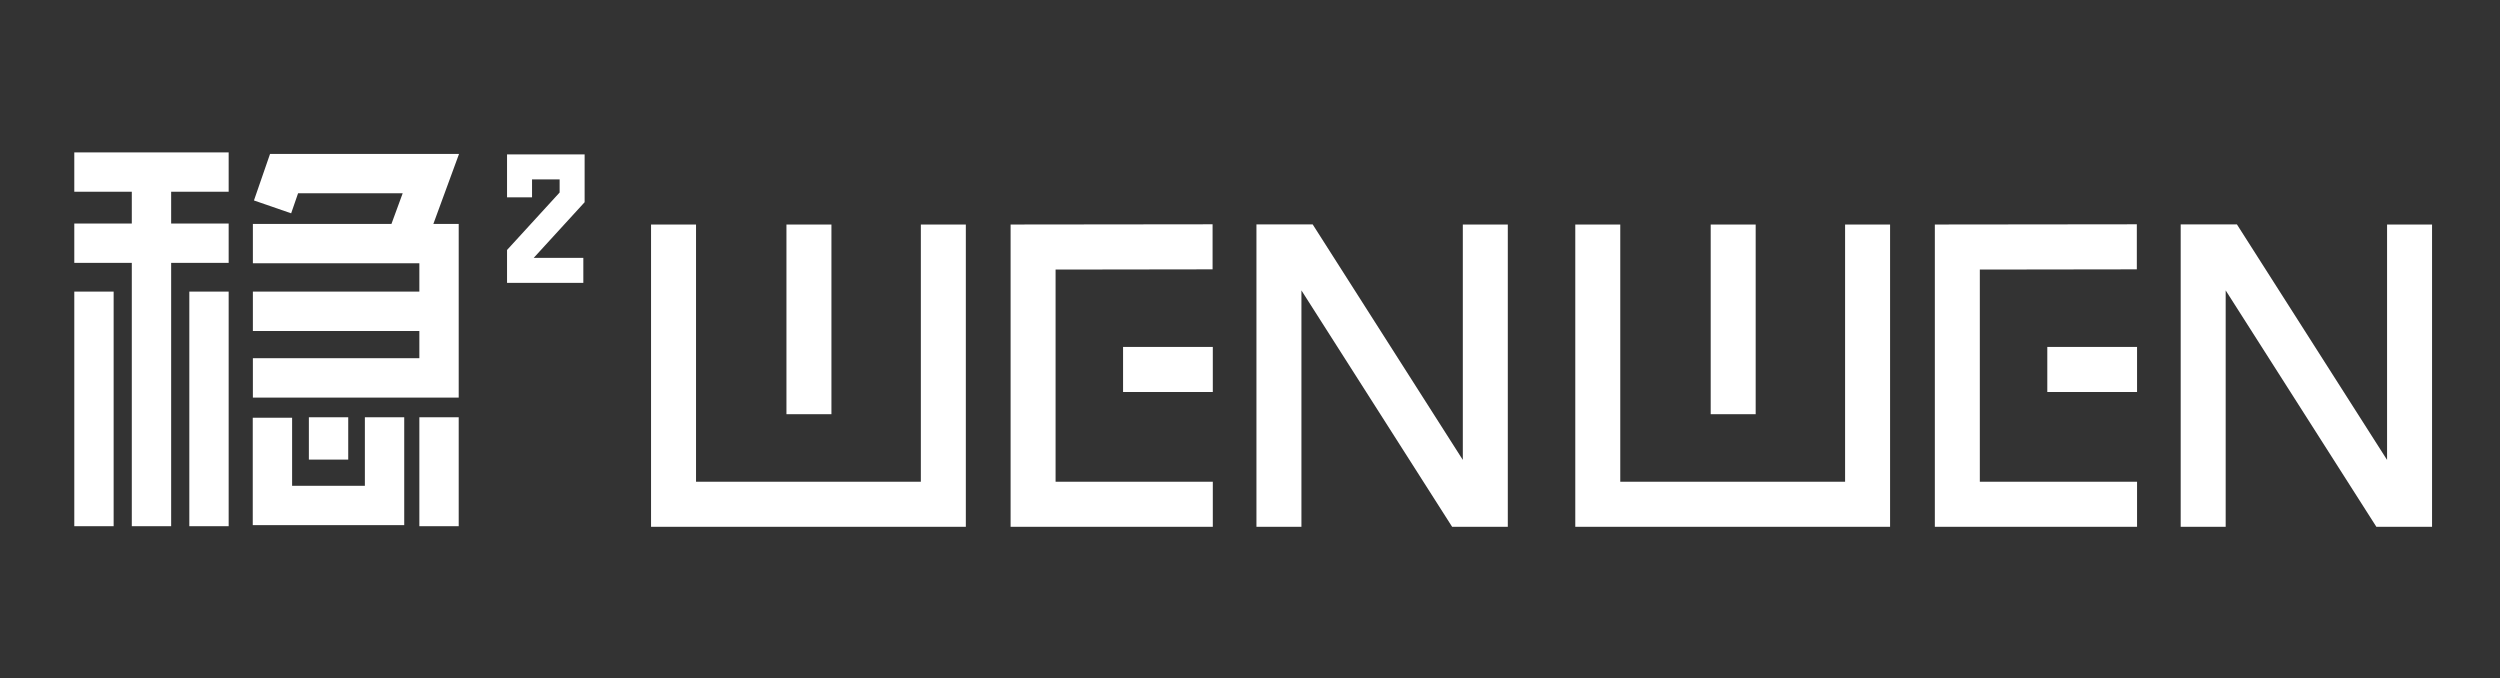 <svg width="730" height="198" viewBox="0 0 730 198" fill="none" xmlns="http://www.w3.org/2000/svg">
<rect x="0" y="0" width="730" height="198" fill="#333333" stroke="none"/>
<path fill-rule="evenodd" clip-rule="evenodd" d="M21.693 44.5H38.486H49.977H66.77V55.99H49.977V65.27H66.77V76.761H49.977V153.656H38.486V76.761H21.693V65.27H38.486V55.99H21.693V44.5ZM134.04 44.941H78.856L74.154 58.531L85.017 62.287L87.041 56.431H117.587L114.303 65.385H73.841V76.875H122.452V85.157H73.841V96.647H122.452V104.601H73.841V116.091H133.943V65.385H126.54L134.04 44.941ZM106.543 141.847H85.295V121.983H73.805V153.337H118.033V121.837H106.543V141.847ZM90.192 121.837H101.682V134.211H90.192V121.837ZM133.942 121.837H122.452V153.655H133.942V121.837ZM21.693 85.157H33.183V153.656H21.693V85.157ZM66.77 85.157H55.28V153.656H66.77V85.157ZM148.055 45.084H170.711V59.047L155.837 75.306H170.333V82.606H148.055V72.996L163.411 56.211V52.384H155.355V57.629H148.055V45.084ZM354.074 65.492L295.094 65.558V153.831H354.14V140.675H308.23V78.713L354.074 78.648V65.492ZM440.279 153.83V65.557H427.143V134.294L383.302 65.524H366.882V153.83H380.018V84.797L424.024 153.83H440.279ZM190.104 153.831V65.558H203.24V140.676H268.887V65.558H282.023V153.831H190.104ZM242.779 65.558H229.643V120.942H242.779V65.558ZM327.934 101.308H354.14V114.464H327.934V101.308ZM623.954 65.492L564.973 65.558V153.831H624.019V140.675H578.109V78.713L623.954 78.648V65.492ZM710.159 65.557V153.83H693.903L649.897 84.797V153.83H636.761V65.524H653.181L697.023 134.294V65.557H710.159ZM459.983 65.558V153.831H551.903V65.558H538.766V140.676H473.119V65.558H459.983ZM499.523 65.558H512.659V120.942H499.523V65.558ZM624.019 101.308H597.813V114.464H624.019V101.308Z" fill="white"/>
</svg>
